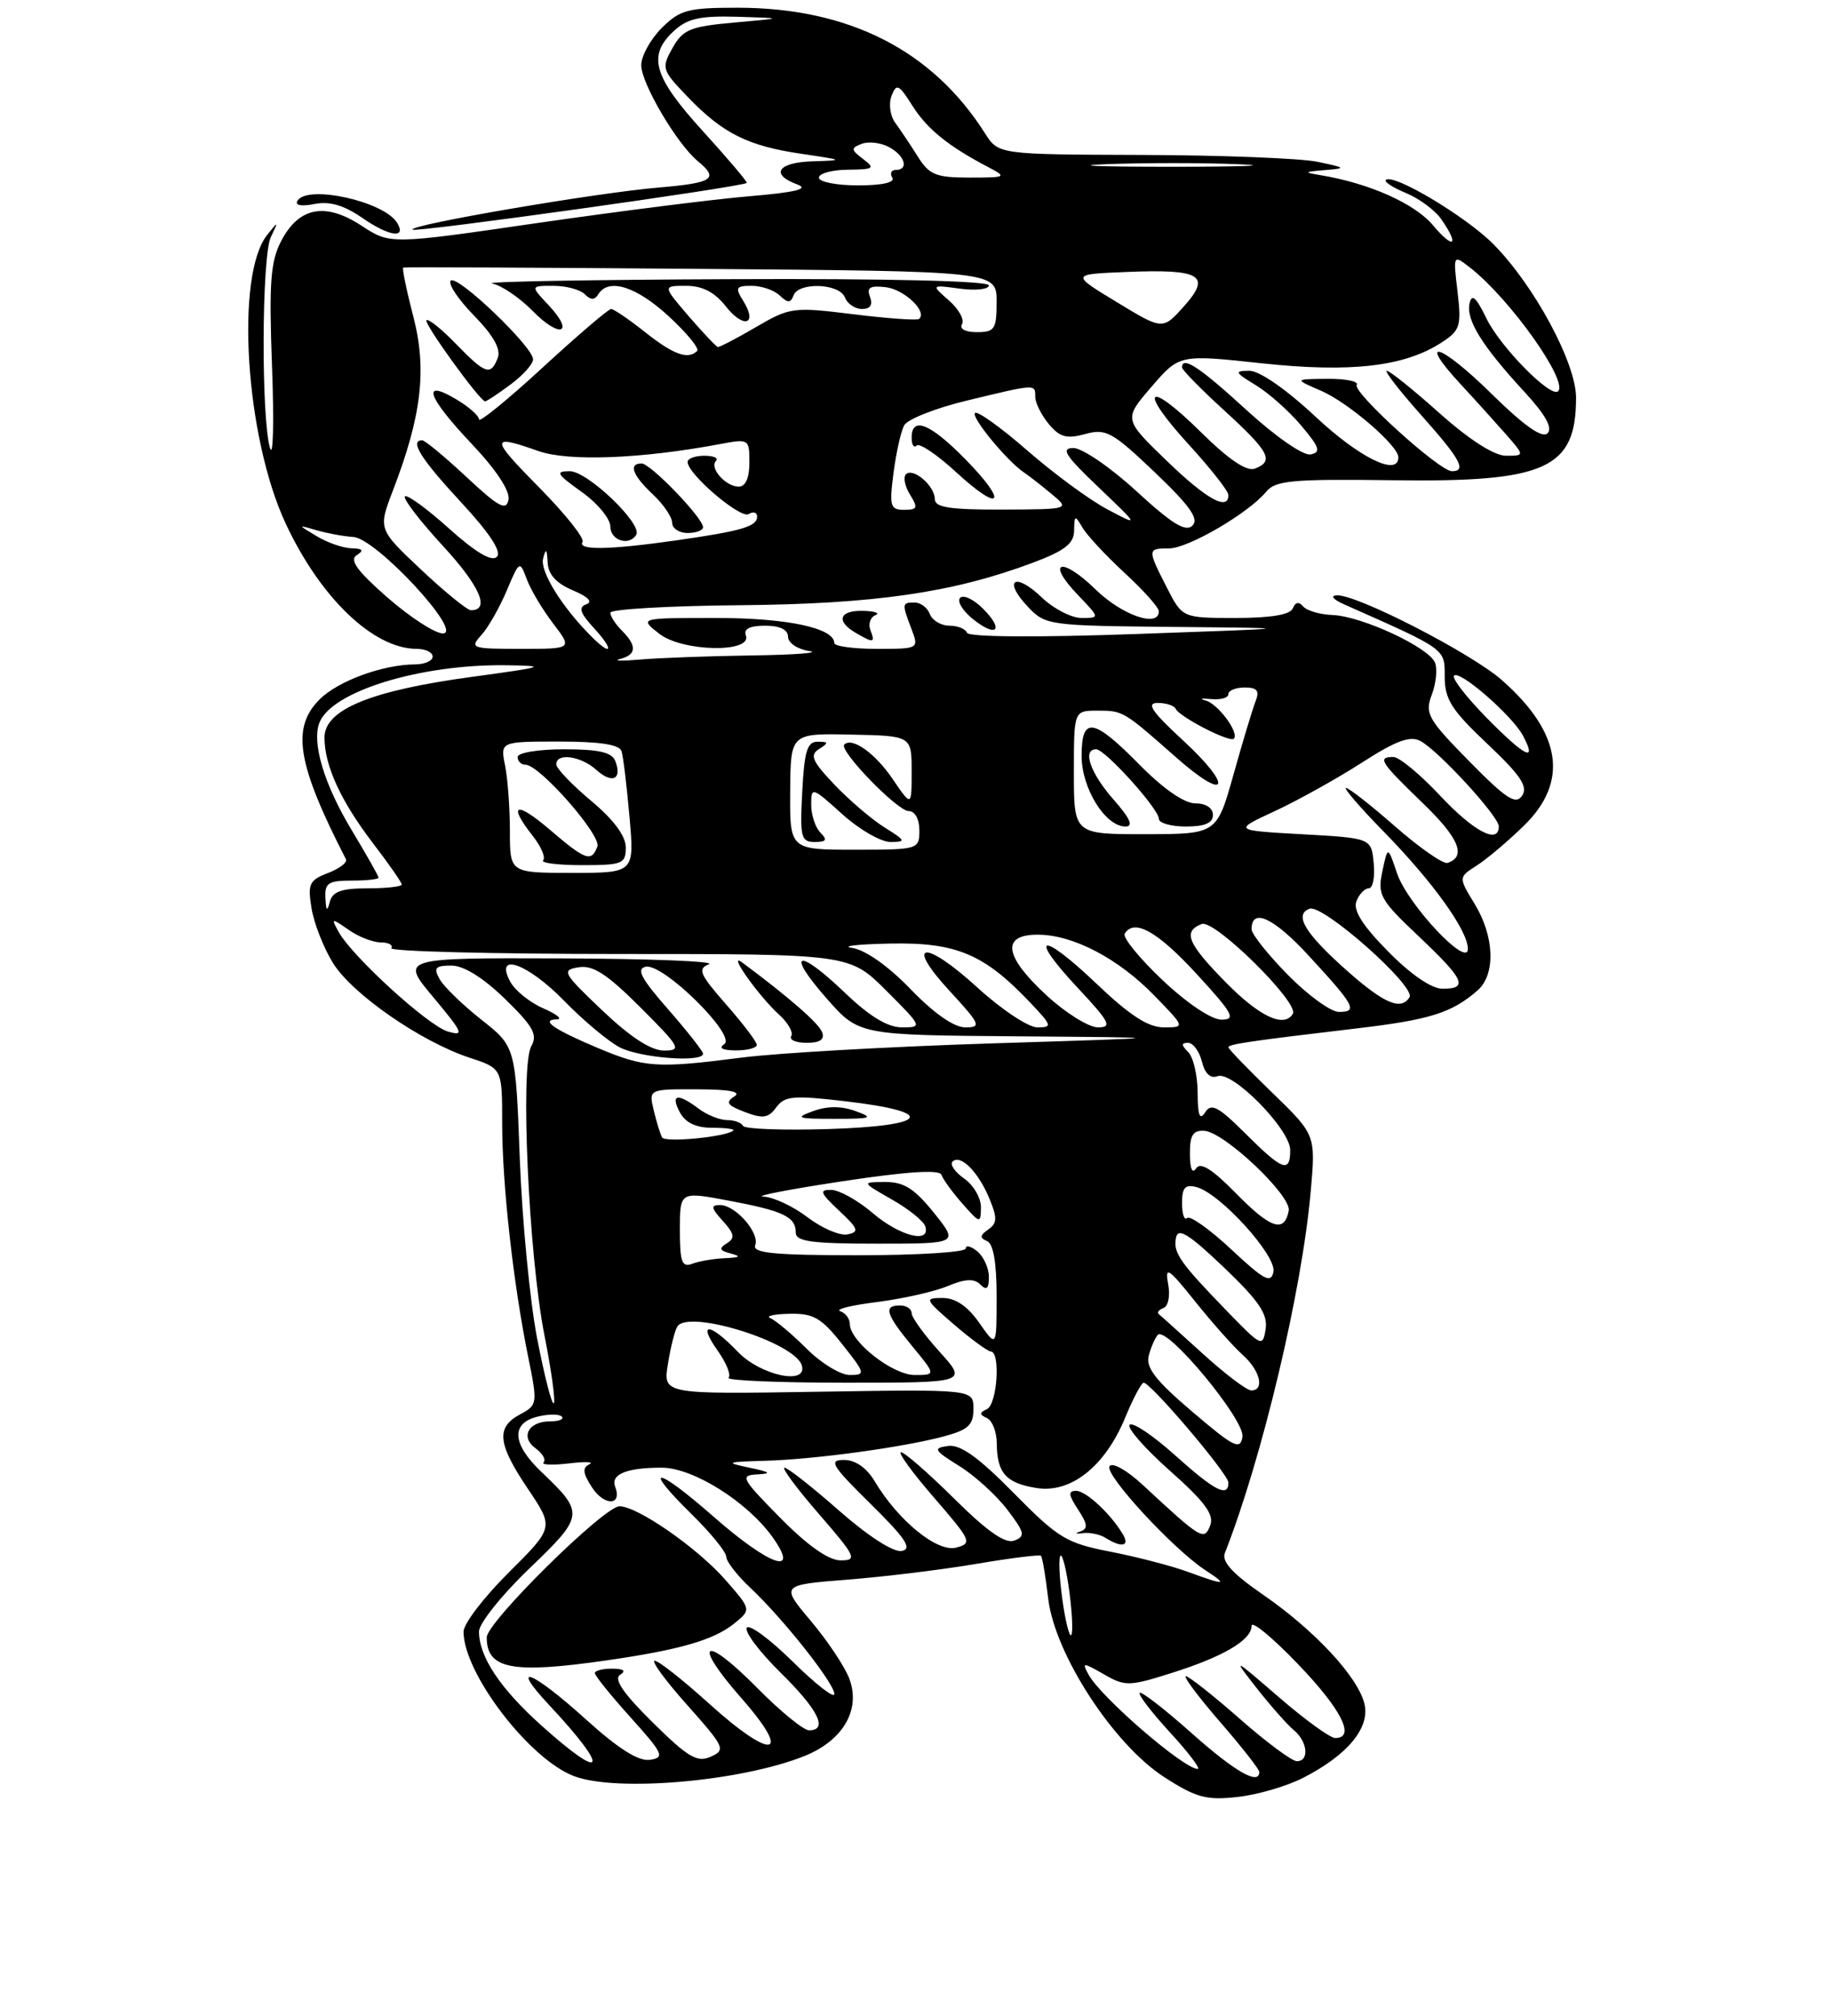 <?xml version="1.0" encoding="UTF-8" standalone="no"?>
<!DOCTYPE svg PUBLIC "-//W3C//DTD SVG 1.1//EN" "http://www.w3.org/Graphics/SVG/1.1/DTD/svg11.dtd" >
<svg xmlns="http://www.w3.org/2000/svg" xmlns:xlink="http://www.w3.org/1999/xlink" version="1.1" viewBox="0 0 237 261">
 <g >
 <path fill="currentColor"
d=" M 168.68 230.15 C 174.46 227.19 177.38 223.64 176.60 220.53 C 175.72 217.02 170.11 211.01 163.45 206.42 C 159.55 203.73 158.11 202.16 158.54 201.06 C 163.40 188.68 168.53 167.07 169.66 154.20 C 170.30 146.91 170.30 146.91 164.65 141.43 C 161.54 138.42 159.00 135.79 159.00 135.58 C 159.00 135.18 161.62 134.79 175.81 133.11 C 185.10 132.01 187.94 131.11 191.25 128.22 C 193.61 126.16 193.45 121.25 190.88 117.03 C 188.77 113.57 188.77 113.57 191.13 112.06 C 192.43 111.23 195.19 108.91 197.25 106.89 C 203.10 101.19 202.13 94.84 194.38 88.03 C 190.42 84.55 175.64 76.95 173.05 77.07 C 172.14 77.11 172.54 77.60 174.00 78.25 C 187.28 84.14 187.00 83.94 187.00 87.62 C 187.00 90.53 187.89 91.93 192.51 96.29 C 196.81 100.35 197.81 101.83 197.02 103.00 C 196.20 104.23 194.98 103.44 190.17 98.55 C 184.81 93.10 184.41 92.38 185.32 89.95 C 185.88 88.49 186.07 86.62 185.75 85.80 C 185.00 83.83 176.31 79.78 172.50 79.62 C 170.85 79.56 169.13 79.05 168.67 78.50 C 168.14 77.85 167.67 77.94 167.34 78.75 C 167.00 79.58 164.52 80.00 159.94 80.00 C 153.04 80.00 153.04 80.00 151.02 76.04 C 148.50 71.09 148.50 71.00 151.30 71.00 C 153.78 71.00 161.61 66.43 163.89 63.66 C 165.09 62.19 167.26 62.00 180.39 62.17 C 200.11 62.44 204.00 60.68 204.00 51.48 C 204.00 46.98 198.56 36.90 193.27 31.58 C 189.68 27.98 180.29 22.38 179.37 23.30 C 179.13 23.54 180.32 24.30 182.01 25.00 C 183.70 25.70 185.74 27.21 186.54 28.36 C 188.95 31.81 188.18 32.37 185.47 29.15 C 183.12 26.35 177.26 23.74 171.00 22.69 C 168.70 22.31 168.74 22.25 171.50 22.02 C 174.31 21.79 174.24 21.72 170.50 20.94 C 168.30 20.49 158.11 20.09 147.87 20.06 C 129.23 20.00 129.23 20.00 127.49 17.25 C 120.66 6.49 109.84 1.00 95.45 1.00 C 89.03 1.00 88.00 1.28 85.64 3.64 C 84.19 5.09 83.00 7.25 83.00 8.44 C 83.00 10.80 87.64 18.66 90.33 20.87 C 93.10 23.15 92.30 23.68 85.25 24.28 C 77.15 24.96 52.80 29.13 53.40 29.73 C 53.79 30.12 96.14 24.19 96.66 23.68 C 96.77 23.56 94.22 20.54 90.98 16.98 C 84.57 9.93 83.78 7.22 87.19 4.04 C 88.95 2.40 90.57 2.03 95.44 2.17 C 101.50 2.35 101.50 2.35 95.03 2.92 C 89.33 3.43 88.39 3.82 87.05 6.21 C 85.59 8.82 85.66 9.06 89.02 12.55 C 93.56 17.28 96.80 18.90 103.78 19.92 C 109.23 20.72 109.30 20.76 105.25 20.88 C 100.68 21.01 99.62 22.56 103.20 23.88 C 104.78 24.46 103.03 24.89 96.95 25.41 C 92.30 25.80 79.95 27.37 69.50 28.88 C 50.50 31.65 50.50 31.65 46.78 29.21 C 42.09 26.14 38.67 26.80 36.38 31.23 C 35.01 33.88 34.81 36.63 35.21 47.46 C 35.48 54.63 35.36 59.38 34.95 58.00 C 33.79 54.12 33.87 33.13 35.06 30.68 C 36.06 28.61 36.03 28.59 34.60 30.39 C 30.42 35.58 31.76 56.60 36.97 67.76 C 41.48 77.43 48.35 84.00 53.95 84.00 C 55.08 84.00 56.00 84.45 56.00 85.00 C 56.00 85.55 54.99 86.00 53.75 86.01 C 49.58 86.02 43.76 88.15 41.37 90.54 C 37.68 94.23 38.45 98.91 44.78 111.24 C 44.99 111.65 43.94 112.45 42.45 113.02 C 40.04 113.94 39.81 114.42 40.32 117.56 C 40.63 119.50 41.88 122.69 43.10 124.67 C 45.59 128.69 54.47 134.85 60.81 136.94 C 65.00 138.32 65.00 138.32 65.00 145.44 C 65.00 153.32 66.44 166.21 68.37 175.68 C 69.60 181.72 69.58 181.89 67.32 183.10 C 64.17 184.78 64.40 186.91 68.35 192.77 C 71.70 197.75 71.70 197.75 65.85 203.57 C 62.63 206.77 60.00 210.21 60.00 211.23 C 60.00 216.61 68.52 227.76 74.32 229.94 C 79.84 232.02 95.90 230.62 104.10 227.34 C 109.13 225.33 111.45 221.33 109.93 217.31 C 109.35 215.76 107.11 212.40 104.95 209.84 C 101.03 205.18 101.03 205.18 109.77 204.49 C 114.57 204.11 122.08 203.19 126.46 202.44 C 130.84 201.70 134.57 201.23 134.74 201.41 C 134.92 201.58 135.34 204.09 135.68 206.97 C 136.54 214.17 144.14 225.85 150.74 230.09 C 154.83 232.72 156.16 233.08 160.18 232.63 C 162.76 232.35 166.58 231.23 168.68 230.15 Z  M 51.39 28.83 C 49.68 26.06 39.81 23.88 38.51 25.98 C 38.14 26.59 38.99 26.75 40.70 26.41 C 42.69 26.02 44.52 26.56 47.00 28.28 C 50.40 30.63 52.68 30.92 51.39 28.83 Z  M 154.21 224.34 C 150.75 221.26 147.74 218.93 147.52 219.15 C 147.29 219.37 149.06 221.68 151.45 224.28 C 153.83 226.87 155.44 229.00 155.03 229.00 C 153.23 229.00 142.50 219.73 140.90 216.79 C 140.03 215.18 140.14 215.18 142.89 216.75 C 145.63 218.33 146.15 218.32 151.62 216.59 C 158.35 214.47 162.00 212.32 162.00 210.47 C 162.00 209.76 164.70 211.98 168.00 215.42 C 173.64 221.29 175.51 225.00 172.83 225.00 C 172.18 225.00 168.92 222.64 165.58 219.75 C 159.50 214.50 159.50 214.50 162.71 218.60 C 164.48 220.85 166.62 223.27 167.46 223.97 C 169.26 225.46 169.51 228.00 167.86 228.00 C 167.23 228.00 163.90 225.53 160.46 222.50 C 157.01 219.47 153.88 217.00 153.50 217.00 C 153.11 217.00 155.10 219.65 157.90 222.89 C 160.71 226.12 163.00 229.05 163.00 229.39 C 163.00 231.17 159.83 229.35 154.21 224.34 Z  M 70.07 223.37 C 64.72 218.57 62.00 214.46 62.00 211.21 C 62.00 210.17 64.92 206.51 68.49 203.08 C 75.64 196.22 75.68 195.89 70.09 190.56 C 66.30 186.96 66.09 184.27 69.55 183.40 C 70.95 183.05 72.37 183.04 72.71 183.38 C 73.05 183.72 72.38 184.00 71.23 184.00 C 68.40 184.00 67.30 186.02 69.33 187.50 C 70.23 188.16 70.70 188.97 70.36 189.31 C 70.03 189.64 71.50 189.70 73.63 189.45 C 75.76 189.19 76.95 189.24 76.28 189.57 C 75.35 190.01 75.44 190.74 76.64 192.57 C 78.23 195.00 80.57 194.93 79.63 192.48 C 79.01 190.86 81.08 190.00 85.65 190.00 C 89.70 190.00 96.73 194.41 100.00 199.00 C 103.64 204.11 99.63 202.72 92.38 196.36 C 84.92 189.80 82.95 189.57 89.52 196.02 C 91.98 198.44 94.00 200.91 94.00 201.52 C 94.00 202.13 95.41 203.95 97.13 205.56 C 101.38 209.56 108.00 217.92 108.00 219.31 C 108.00 219.92 105.58 218.04 102.62 215.12 C 99.66 212.20 96.98 210.22 96.66 210.73 C 96.35 211.25 98.32 213.86 101.04 216.54 C 105.93 221.35 107.23 224.00 104.72 224.00 C 104.01 224.00 101.01 221.55 98.05 218.55 C 91.06 211.47 89.47 212.44 95.95 219.82 C 102.70 227.49 100.00 227.98 91.82 220.58 C 88.43 217.51 85.25 215.00 84.75 215.00 C 84.25 215.00 86.14 217.58 88.96 220.74 C 93.80 226.18 93.97 226.54 91.99 227.42 C 90.24 228.20 89.05 227.50 84.47 222.97 C 80.67 219.21 79.40 217.36 80.27 216.81 C 81.07 216.30 80.72 216.03 79.25 216.02 C 78.01 216.01 77.00 216.27 77.00 216.60 C 77.00 216.93 79.09 219.52 81.64 222.35 C 85.86 227.04 86.08 227.53 84.12 227.82 C 82.65 228.04 80.04 226.39 75.82 222.57 C 68.84 216.26 65.80 215.08 71.10 220.75 C 79.03 229.23 78.39 230.85 70.07 223.37 Z  M 78.50 214.95 C 88.01 213.58 92.40 212.31 95.04 210.17 C 97.26 208.37 97.26 208.37 93.88 204.51 C 90.26 200.38 82.52 195.00 80.19 195.00 C 78.19 195.00 63.00 210.00 63.00 211.97 C 63.00 216.08 66.29 216.71 78.50 214.95 Z  M 137.50 207.00 C 137.11 204.18 137.01 201.66 137.26 201.40 C 137.52 201.14 138.04 203.25 138.42 206.08 C 138.79 208.92 138.90 211.43 138.65 211.68 C 138.41 211.93 137.89 209.82 137.50 207.00 Z  M 153.74 203.48 C 151.67 202.72 147.17 201.55 143.74 200.88 C 138.02 199.77 136.98 199.14 131.20 193.27 C 126.62 188.62 124.29 186.96 122.70 187.19 C 120.73 187.47 120.88 187.74 124.14 189.77 C 126.15 191.01 128.95 193.56 130.37 195.42 C 132.64 198.40 132.75 198.88 131.29 199.44 C 130.13 199.89 127.82 198.28 123.54 194.04 C 120.19 190.72 117.08 188.00 116.62 188.00 C 116.17 188.00 118.10 190.65 120.90 193.88 C 125.73 199.46 125.88 199.80 123.76 200.35 C 121.32 200.99 116.25 196.86 113.21 191.75 C 112.17 190.01 110.72 189.00 109.24 189.00 C 107.21 189.00 107.64 189.72 112.71 194.71 C 117.22 199.16 118.11 200.50 116.74 200.78 C 115.68 201.00 112.45 198.93 108.63 195.58 C 105.14 192.51 101.95 190.00 101.54 190.00 C 101.13 190.00 103.14 192.70 106.00 196.00 C 110.79 201.53 111.01 202.00 108.81 202.00 C 107.25 202.00 104.56 200.11 101.00 196.50 C 95.94 191.37 95.74 190.99 98.03 190.87 C 99.95 190.77 99.72 190.57 97.00 190.00 C 93.80 189.33 93.98 189.25 99.00 189.11 C 105.45 188.93 116.92 187.37 122.25 185.93 C 125.33 185.10 126.00 184.47 126.00 182.39 C 126.00 179.85 126.00 179.85 105.91 180.17 C 85.82 180.50 85.82 180.50 86.45 176.60 C 86.79 174.45 87.34 172.26 87.67 171.73 C 89.07 169.46 102.85 173.75 103.78 176.75 C 104.59 179.38 98.45 178.08 95.50 175.00 C 91.85 171.19 90.23 171.10 92.90 174.86 C 94.02 176.44 94.65 178.01 94.30 178.36 C 93.95 178.71 100.77 179.00 109.45 179.00 C 125.23 179.00 125.23 179.00 121.62 175.00 C 119.63 172.80 118.00 170.55 118.00 170.00 C 118.00 169.45 117.33 169.00 116.50 169.00 C 114.31 169.00 114.64 170.10 118.07 174.27 C 121.15 178.00 121.15 178.00 118.38 178.00 C 115.51 178.00 110.00 173.65 110.00 171.40 C 110.00 170.72 109.44 169.97 108.75 169.74 C 108.06 169.50 110.20 168.97 113.50 168.56 C 116.80 168.14 120.92 167.22 122.64 166.50 C 124.94 165.54 126.09 165.49 126.89 166.29 C 127.70 167.10 128.00 166.84 128.00 165.32 C 128.00 164.18 127.33 162.68 126.50 162.00 C 125.67 161.32 125.00 161.15 125.00 161.63 C 125.00 162.11 118.76 162.50 111.13 162.50 C 100.23 162.50 97.36 162.22 97.75 161.21 C 98.36 159.61 95.21 156.00 93.19 156.00 C 91.97 156.00 92.04 156.39 93.56 158.06 C 95.07 159.73 95.17 160.28 94.07 160.96 C 93.01 161.61 93.13 161.90 94.60 162.28 C 95.99 162.64 95.78 162.80 93.83 162.88 C 92.36 162.95 90.45 163.27 89.58 163.61 C 88.27 164.11 88.00 163.36 88.00 159.23 C 88.00 154.24 88.00 154.24 94.27 155.42 C 101.41 156.76 103.00 157.52 103.00 159.56 C 103.00 160.72 105.03 161.00 113.55 161.00 C 124.09 161.00 124.09 161.00 120.88 157.00 C 118.37 153.88 116.99 153.00 114.58 153.02 C 111.50 153.03 111.50 153.03 115.42 155.27 C 117.58 156.49 119.53 158.06 119.76 158.75 C 120.51 161.06 116.47 160.04 112.96 157.04 C 111.06 155.41 108.65 154.06 107.60 154.04 C 106.00 154.01 106.15 154.42 108.60 156.72 C 111.11 159.07 111.26 159.48 109.70 159.80 C 108.71 160.00 106.38 159.00 104.52 157.58 C 102.66 156.16 100.09 154.96 98.82 154.91 C 97.54 154.86 102.12 153.97 109.00 152.93 C 117.38 151.66 121.62 151.38 121.86 152.09 C 122.05 152.66 123.27 154.34 124.57 155.82 C 126.86 158.41 126.94 158.43 126.97 156.31 C 126.99 155.10 126.01 153.42 124.81 152.58 C 123.61 151.74 122.92 150.75 123.29 150.38 C 124.30 149.37 126.63 151.70 128.05 155.13 C 129.11 157.67 129.08 158.35 127.91 159.17 C 126.83 159.92 126.79 160.27 127.75 160.66 C 128.57 160.99 129.00 163.43 129.00 167.82 C 129.00 174.47 129.00 174.47 126.75 171.25 C 125.24 169.09 123.68 168.03 122.00 168.03 C 119.62 168.03 119.70 168.20 123.50 171.48 C 125.70 173.37 127.84 174.94 128.25 174.96 C 129.53 175.03 129.07 181.80 127.75 182.42 C 126.75 182.88 126.75 183.12 127.75 183.58 C 128.44 183.90 129.01 185.37 129.02 186.83 C 129.04 190.67 130.20 192.00 134.14 192.63 C 138.61 193.36 143.04 189.84 145.65 183.50 C 146.67 181.03 147.74 179.01 148.03 179.00 C 148.96 179.00 159.00 190.83 159.00 191.93 C 159.00 193.92 157.23 193.01 152.07 188.37 C 149.24 185.83 146.61 184.06 146.22 184.45 C 145.83 184.83 148.18 187.51 151.43 190.40 C 155.95 194.41 157.18 196.08 156.65 197.46 C 155.87 199.51 155.52 199.30 147.87 192.19 C 145.83 190.31 143.96 189.26 143.61 189.82 C 142.95 190.89 151.86 200.55 156.00 203.26 C 159.03 205.24 158.64 205.28 153.74 203.48 Z  M 145.41 198.75 C 143.93 196.14 140.60 193.00 139.30 193.00 C 138.24 193.00 138.28 193.50 139.54 195.42 C 140.79 197.33 140.85 197.92 139.81 198.27 C 139.09 198.51 139.24 198.61 140.14 198.48 C 141.04 198.35 142.39 198.63 143.14 199.11 C 145.12 200.36 146.23 200.19 145.41 198.75 Z  M 154.33 182.76 C 149.59 178.73 148.28 177.03 148.69 175.50 C 148.98 174.40 149.51 173.19 149.86 172.81 C 151.00 171.58 161.17 183.83 160.82 186.01 C 160.54 187.77 159.72 187.36 154.33 182.76 Z  M 69.53 173.30 C 68.59 168.46 67.58 157.97 67.28 150.00 C 66.74 135.50 66.74 135.50 62.30 132.00 C 59.86 130.07 57.43 127.71 56.90 126.75 C 56.09 125.29 56.35 125.00 58.43 125.00 C 60.02 125.00 62.53 126.56 65.36 129.31 C 69.03 132.88 69.62 133.94 68.76 135.46 C 67.32 138.05 68.43 162.51 70.47 172.86 C 71.38 177.45 71.92 181.41 71.68 181.66 C 71.43 181.90 70.47 178.14 69.53 173.30 Z  M 155.71 175.27 C 152.84 172.67 150.28 170.35 150.00 170.13 C 149.72 169.91 150.00 169.55 150.60 169.33 C 151.22 169.11 151.49 167.73 151.20 166.22 C 150.77 163.85 151.22 164.14 154.71 168.50 C 156.91 171.25 159.68 174.36 160.85 175.40 C 163.11 177.41 163.73 180.00 161.96 180.00 C 161.38 180.00 158.57 177.87 155.71 175.27 Z  M 104.38 174.57 C 102.49 172.69 100.40 170.93 99.72 170.65 C 99.05 170.38 100.15 170.12 102.17 170.08 C 105.29 170.01 106.30 170.59 109.00 174.00 C 112.02 177.81 112.07 178.00 109.98 178.00 C 108.78 178.00 106.26 176.46 104.38 174.57 Z  M 158.97 169.89 C 152.68 163.40 151.82 162.17 152.22 160.22 C 152.49 158.89 153.87 159.74 158.38 164.04 C 162.95 168.40 164.11 170.11 163.82 172.04 C 163.46 174.42 163.29 174.34 158.97 169.89 Z  M 159.39 161.76 C 156.60 159.15 154.02 157.32 153.66 157.68 C 153.30 158.04 153.00 157.18 153.00 155.76 C 153.00 153.74 153.40 153.29 154.87 153.68 C 157.92 154.47 165.24 162.53 164.83 164.64 C 164.52 166.20 163.64 165.73 159.39 161.76 Z  M 160.02 154.52 C 156.90 151.34 155.37 150.38 154.82 151.26 C 154.34 152.02 154.02 151.29 154.02 149.39 C 154.00 146.97 154.42 146.30 155.87 146.39 C 158.47 146.54 167.19 154.80 166.81 156.74 C 166.25 159.65 164.48 159.07 160.02 154.52 Z  M 161.21 146.75 C 157.69 143.24 156.78 142.76 155.99 144.00 C 155.29 145.10 155.03 144.41 155.02 141.45 C 155.01 139.22 154.46 136.86 153.80 136.20 C 152.89 135.29 152.88 135.00 153.78 135.00 C 154.43 135.00 155.24 136.10 155.57 137.43 C 155.96 139.00 156.69 139.67 157.60 139.32 C 159.52 138.59 167.00 146.20 167.00 148.88 C 167.00 151.91 166.02 151.55 161.21 146.75 Z  M 85.70 147.25 C 85.47 146.84 84.98 145.26 84.62 143.75 C 83.96 141.00 83.96 141.00 90.23 141.02 C 94.47 141.03 96.03 141.33 95.03 141.96 C 93.86 142.70 94.14 143.10 96.41 143.96 C 98.75 144.85 99.46 144.75 100.48 143.35 C 101.57 141.87 102.68 141.77 109.54 142.58 C 121.38 143.97 120.27 145.75 107.30 146.16 C 101.36 146.35 96.35 146.16 96.17 145.75 C 95.98 145.34 95.06 145.00 94.11 145.00 C 93.16 145.00 91.51 144.34 90.44 143.53 C 87.71 141.47 86.74 141.65 88.00 144.00 C 88.72 145.35 90.09 146.00 92.20 146.00 C 93.92 146.00 95.15 146.16 94.92 146.36 C 93.97 147.18 86.09 147.95 85.70 147.25 Z  M 110.75 143.84 C 108.91 143.17 107.09 143.17 105.25 143.84 C 102.83 144.72 103.16 144.84 108.00 144.84 C 112.84 144.84 113.17 144.72 110.75 143.84 Z  M 77.31 135.64 C 71.63 133.24 69.89 132.02 72.08 131.96 C 72.86 131.94 72.07 131.30 70.33 130.54 C 68.58 129.78 66.66 128.23 66.04 127.08 C 63.94 123.16 68.31 124.71 73.04 129.58 C 75.49 132.10 78.72 134.80 80.20 135.58 C 82.83 136.96 91.00 137.59 91.00 136.41 C 91.00 136.09 88.96 133.50 86.48 130.66 C 82.96 126.65 82.32 125.42 83.59 125.15 C 85.86 124.68 95.41 134.12 93.74 135.18 C 92.96 135.68 93.53 135.98 95.25 135.98 C 96.76 135.99 97.98 135.66 97.96 135.25 C 97.93 134.84 96.14 132.48 93.97 130.01 C 90.56 126.12 90.26 125.42 91.76 124.83 C 92.72 124.45 84.12 124.11 72.66 124.07 C 51.81 124.00 51.81 124.00 56.11 129.13 C 59.94 133.71 60.14 134.18 57.95 133.53 C 55.36 132.75 45.57 123.80 43.82 120.62 C 42.84 118.83 42.90 118.82 45.12 120.37 C 46.40 121.27 48.27 122.00 49.28 122.00 C 50.29 122.00 50.91 122.34 50.65 122.75 C 50.40 123.16 63.64 123.50 80.08 123.50 C 109.97 123.50 109.97 123.50 114.72 128.25 C 119.39 132.92 119.43 133.00 116.75 133.00 C 114.89 133.00 112.55 131.58 109.32 128.48 C 103.21 122.63 101.64 123.17 107.01 129.27 C 111.17 134.00 111.17 134.00 131.83 134.16 C 152.50 134.32 152.50 134.32 128.50 135.07 C 115.30 135.49 100.69 136.31 96.03 136.91 C 84.95 138.33 83.47 138.23 77.31 135.64 Z  M 106.41 133.62 C 105.96 132.44 102.02 129.02 96.04 124.58 C 94.06 123.12 98.25 129.02 100.87 131.38 C 102.01 132.42 102.71 133.66 102.42 134.13 C 102.12 134.61 103.02 135.00 104.41 135.00 C 106.15 135.00 106.77 134.57 106.41 133.62 Z  M 77.96 130.81 C 72.83 125.93 72.65 125.59 74.90 125.22 C 76.75 124.91 78.58 126.10 82.89 130.41 C 88.07 135.59 88.29 136.00 85.94 136.00 C 84.26 136.00 81.59 134.26 77.96 130.81 Z  M 117.88 128.07 C 115.00 125.08 112.03 122.98 110.32 122.72 C 108.77 122.49 111.00 122.23 115.27 122.15 C 123.82 121.98 127.44 123.53 133.44 129.89 C 136.18 132.79 136.23 133.00 134.27 133.00 C 133.11 133.00 129.66 130.71 126.59 127.91 C 119.65 121.56 116.98 121.86 122.94 128.31 C 126.91 132.63 127.07 133.00 124.94 133.00 C 123.48 133.00 120.88 131.18 117.88 128.07 Z  M 135.48 128.87 C 129.97 123.80 129.56 121.00 134.31 121.00 C 138.88 121.00 144.75 124.07 149.45 128.92 C 153.41 133.00 153.41 133.00 150.63 133.00 C 148.62 133.00 146.21 131.44 141.92 127.34 C 134.70 120.46 132.95 120.89 139.54 127.93 C 143.65 132.33 143.99 133.00 142.11 133.00 C 140.93 133.00 137.94 131.14 135.48 128.87 Z  M 150.46 126.87 C 147.48 124.05 145.28 121.35 145.58 120.87 C 146.81 118.88 149.81 120.56 154.91 126.11 C 159.61 131.23 160.03 132.00 158.10 132.00 C 156.80 132.00 153.63 129.87 150.46 126.87 Z  M 158.71 127.22 C 153.70 122.13 153.06 120.58 155.55 119.62 C 157.21 118.98 168.21 129.84 167.34 131.25 C 166.21 133.10 163.06 131.63 158.71 127.22 Z  M 166.71 126.22 C 164.12 123.58 162.00 120.92 162.00 120.30 C 162.00 117.45 164.88 118.80 169.48 123.81 C 175.38 130.22 175.79 131.00 173.30 131.00 C 172.27 131.00 169.30 128.85 166.71 126.22 Z  M 174.62 125.90 C 168.96 120.91 167.42 118.44 169.50 117.64 C 171.20 116.98 183.30 127.71 182.44 129.10 C 181.37 130.83 179.24 129.96 174.62 125.90 Z  M 179.68 123.18 C 176.37 119.83 175.12 117.84 175.57 116.68 C 175.92 115.76 176.64 115.00 177.17 115.00 C 177.70 115.00 177.99 113.54 177.81 111.75 C 177.50 108.50 177.50 108.50 168.56 108.00 C 159.62 107.50 159.62 107.50 165.02 105.00 C 167.99 103.62 173.04 100.81 176.26 98.74 C 180.70 95.88 182.52 95.21 183.86 95.93 C 186.20 97.18 194.00 105.68 194.00 106.98 C 194.00 109.36 190.77 107.66 186.40 103.00 C 183.83 100.25 181.11 98.00 180.36 98.00 C 178.23 98.00 178.65 98.65 184.11 103.92 C 188.85 108.48 189.85 110.88 187.37 111.71 C 186.82 111.89 183.78 109.79 180.62 107.02 C 177.47 104.26 174.59 102.00 174.22 102.00 C 173.86 102.00 176.09 104.59 179.19 107.75 C 185.49 114.19 190.00 120.49 190.00 122.84 C 190.00 125.40 182.18 117.06 180.83 113.06 C 179.63 109.50 179.63 109.50 178.93 112.80 C 178.28 115.86 178.64 116.49 183.62 121.20 C 189.57 126.83 190.10 128.00 186.71 128.00 C 185.30 128.00 182.60 126.15 179.68 123.18 Z  M 42.12 116.25 C 42.02 114.32 42.50 114.00 45.50 114.00 C 47.42 114.00 49.00 113.83 49.00 113.62 C 49.00 113.41 47.43 110.64 45.51 107.45 C 41.96 101.55 40.34 96.16 41.34 93.57 C 42.89 89.51 54.39 85.97 65.50 86.12 C 70.98 86.20 70.59 86.33 61.12 87.62 C 47.98 89.40 42.00 91.86 42.00 95.48 C 42.00 99.13 44.12 103.73 48.35 109.26 C 50.36 111.88 52.00 114.24 52.00 114.51 C 52.00 114.78 50.01 115.00 47.57 115.00 C 44.20 115.00 43.04 115.42 42.69 116.75 C 42.35 118.07 42.20 117.94 42.12 116.25 Z  M 66.00 107.62 C 66.00 104.67 65.72 100.84 65.38 99.12 C 64.75 96.00 64.75 96.00 72.41 96.00 C 77.66 96.00 80.19 96.39 80.45 97.25 C 80.67 97.94 81.13 101.76 81.48 105.75 C 82.12 113.00 82.12 113.00 74.06 113.00 C 66.00 113.00 66.00 113.00 66.00 107.62 Z  M 81.00 109.71 C 81.00 108.22 79.43 106.11 76.50 103.66 C 74.03 101.59 72.00 99.47 72.00 98.95 C 72.00 97.42 75.18 97.86 77.18 99.66 C 79.22 101.51 80.56 100.91 79.65 98.54 C 79.21 97.39 77.55 97.00 73.03 97.00 C 69.68 97.00 67.00 97.44 67.00 98.00 C 67.00 98.55 67.46 99.00 68.02 99.00 C 69.84 99.00 77.88 108.16 77.32 109.60 C 76.54 111.64 75.81 111.38 71.18 107.42 C 66.76 103.64 65.67 104.04 68.97 108.23 C 70.05 109.61 70.65 111.02 70.30 111.37 C 69.95 111.71 72.22 112.00 75.33 112.00 C 80.57 112.00 81.00 111.83 81.00 109.71 Z  M 102.28 102.46 C 102.33 94.93 102.33 94.93 110.16 95.10 C 118.00 95.26 118.00 95.26 118.00 99.86 C 118.00 104.46 118.00 104.46 115.55 100.86 C 113.27 97.50 110.29 95.38 109.28 96.39 C 108.54 97.13 116.15 105.00 117.62 105.00 C 118.43 105.00 119.00 106.04 119.00 107.50 C 119.00 109.97 118.89 110.00 110.61 110.00 C 102.23 110.00 102.23 110.00 102.28 102.46 Z  M 106.20 107.80 C 105.54 107.14 105.00 105.51 105.00 104.18 C 105.00 101.83 105.10 101.86 109.00 105.38 C 111.20 107.37 114.02 109.00 115.25 109.00 C 117.32 108.99 117.25 108.84 114.50 107.12 C 112.85 106.09 109.93 103.60 108.01 101.58 C 105.12 98.54 104.78 97.75 106.01 96.97 C 107.29 96.16 107.26 96.03 105.84 96.02 C 104.49 96.00 104.11 97.23 103.84 102.50 C 103.53 108.40 103.68 109.00 105.45 109.00 C 106.97 109.00 107.13 108.73 106.20 107.80 Z  M 139.00 100.00 C 139.00 92.00 139.00 92.00 142.04 92.00 C 145.37 92.00 145.38 92.00 152.27 98.08 C 158.89 103.93 159.72 101.94 153.18 95.90 C 149.09 92.13 148.32 91.00 149.85 91.00 C 150.94 91.00 151.98 91.34 152.17 91.75 C 152.63 92.79 159.17 96.16 159.70 95.63 C 160.45 94.88 157.65 91.10 156.04 90.68 C 155.19 90.46 155.51 90.38 156.75 90.50 C 157.99 90.62 159.00 90.34 159.00 89.86 C 159.00 89.39 159.95 89.00 161.11 89.00 C 162.71 89.00 163.05 89.42 162.53 90.75 C 162.15 91.71 160.86 95.98 159.67 100.24 C 157.50 107.98 157.50 107.98 148.25 107.99 C 139.00 108.00 139.00 108.00 139.00 100.00 Z  M 144.10 103.47 C 141.11 100.05 140.06 97.00 141.88 97.00 C 143.04 97.00 150.00 104.72 150.00 106.00 C 150.00 106.55 151.57 107.00 153.50 107.00 C 155.94 107.00 157.00 106.55 157.00 105.50 C 157.00 104.60 156.08 104.00 154.71 104.00 C 153.29 104.00 150.56 102.11 147.50 99.00 C 141.50 92.91 140.00 92.68 140.00 97.87 C 140.00 102.06 143.07 107.00 145.68 107.00 C 146.75 107.00 146.29 105.95 144.10 103.47 Z  M 192.50 93.00 C 189.82 90.28 187.88 87.78 188.21 87.46 C 188.95 86.72 195.73 92.63 197.12 95.22 C 199.02 98.78 197.44 98.01 192.50 93.00 Z  M 80.25 85.31 C 82.40 84.76 82.47 83.62 80.50 81.64 C 79.67 80.82 79.00 79.77 79.00 79.32 C 79.00 78.87 86.54 78.43 95.75 78.35 C 113.25 78.19 123.30 76.73 133.66 72.86 C 137.84 71.29 139.01 70.38 139.03 68.68 C 139.06 66.68 139.15 66.65 140.11 68.30 C 140.69 69.29 143.15 71.94 145.58 74.18 C 148.01 76.42 150.00 78.65 150.00 79.13 C 150.00 81.30 145.24 79.66 141.81 76.31 C 137.38 71.99 135.30 72.62 139.51 77.01 C 142.37 80.00 142.37 80.00 139.99 80.00 C 138.68 80.00 136.35 78.80 134.82 77.32 C 131.37 74.02 129.77 75.06 133.00 78.50 C 135.31 80.96 135.64 81.00 151.92 81.16 C 168.50 81.32 168.50 81.32 147.00 82.08 C 134.06 82.54 125.37 82.47 125.17 81.92 C 124.98 81.41 123.96 81.00 122.89 81.00 C 121.81 81.00 120.68 80.33 120.36 79.50 C 120.05 78.67 119.16 78.00 118.39 78.00 C 116.74 78.00 116.72 78.13 117.98 81.43 C 118.95 83.99 118.94 84.00 113.48 84.00 C 110.46 84.00 108.00 83.66 107.99 83.25 C 107.97 81.29 101.87 80.00 92.67 80.00 C 82.73 80.00 82.73 80.00 85.33 82.04 C 88.32 84.39 97.43 84.56 96.54 82.25 C 96.22 81.42 97.07 81.00 99.03 81.00 C 100.94 81.00 102.00 81.51 102.00 82.43 C 102.00 83.23 103.22 84.05 104.75 84.28 C 106.26 84.51 102.95 84.77 97.39 84.85 C 91.83 84.93 85.30 85.17 82.89 85.38 C 80.48 85.59 79.29 85.56 80.25 85.31 Z  M 112.66 81.56 C 112.36 80.78 112.65 79.91 113.31 79.64 C 113.96 79.38 113.26 79.12 111.75 79.08 C 108.64 78.99 108.14 80.40 110.75 81.92 C 113.09 83.29 113.31 83.25 112.66 81.56 Z  M 127.22 78.78 C 126.03 77.59 124.71 76.96 124.28 77.39 C 123.85 77.82 124.58 79.04 125.89 80.11 C 129.00 82.63 130.04 81.59 127.22 78.78 Z  M 62.31 82.21 C 63.20 81.23 64.67 78.64 65.59 76.46 C 67.23 72.57 67.27 72.54 68.18 74.97 C 68.68 76.33 70.22 78.92 71.60 80.72 C 74.10 84.00 74.10 84.00 67.40 84.00 C 61.02 84.00 60.77 83.91 62.31 82.21 Z  M 76.56 82.41 C 72.74 78.60 69.87 73.96 70.30 72.30 C 70.66 70.91 70.79 71.03 70.88 72.80 C 70.96 74.37 71.99 75.51 74.14 76.42 C 76.13 77.25 76.77 77.92 75.89 78.23 C 74.83 78.61 75.07 79.35 76.92 81.36 C 79.52 84.18 79.21 85.07 76.56 82.41 Z  M 50.16 77.36 C 46.23 73.92 45.19 72.49 46.17 71.87 C 47.15 71.25 46.97 71.02 45.50 70.98 C 44.40 70.95 42.38 70.25 41.00 69.42 C 38.50 67.92 38.50 67.92 41.00 68.65 C 42.38 69.05 44.51 69.44 45.75 69.52 C 48.68 69.69 60.09 82.00 57.32 82.00 C 56.30 82.00 53.08 79.91 50.16 77.36 Z  M 54.51 73.75 C 48.94 68.50 48.94 68.50 50.86 63.50 C 54.58 53.80 55.28 47.86 53.50 40.98 C 52.61 37.57 52.03 34.72 52.19 34.64 C 52.36 34.56 69.71 34.64 90.75 34.81 C 129.00 35.11 129.00 35.11 129.00 39.06 C 129.00 42.62 128.75 43.00 126.44 43.00 C 124.94 43.00 124.15 42.57 124.52 41.97 C 124.87 41.41 124.11 40.02 122.83 38.90 C 120.50 36.86 120.50 36.86 124.25 37.37 C 126.31 37.65 128.00 37.45 128.00 36.94 C 128.00 36.37 114.86 36.05 94.75 36.14 C 76.46 36.21 62.49 36.46 63.69 36.70 C 64.90 36.93 67.25 38.53 68.93 40.24 C 72.50 43.89 74.46 43.18 71.00 39.50 C 68.65 37.00 68.65 37.00 71.63 37.00 C 73.26 37.00 75.09 37.49 75.69 38.09 C 76.47 38.87 76.96 38.87 77.45 38.09 C 78.77 35.95 82.35 37.07 86.54 40.93 C 88.89 43.09 90.55 45.12 90.24 45.43 C 89.07 46.60 87.17 45.92 83.50 43.00 C 81.42 41.35 79.44 40.00 79.10 40.00 C 78.76 40.00 74.77 43.41 70.24 47.58 C 65.71 51.75 62.00 54.77 62.00 54.30 C 62.00 53.82 60.65 52.63 59.00 51.66 C 54.46 48.98 55.33 51.41 61.09 57.50 C 64.23 60.82 66.04 63.57 65.82 64.69 C 65.53 66.18 64.55 65.65 60.38 61.75 C 57.58 59.14 55.00 57.00 54.65 57.00 C 52.97 57.00 54.46 59.39 59.65 64.99 C 63.40 69.04 64.97 71.43 64.31 72.09 C 63.65 72.75 61.57 71.52 58.12 68.42 C 55.26 65.85 52.69 63.98 52.41 64.26 C 52.13 64.54 54.33 67.41 57.30 70.64 C 62.12 75.87 63.49 79.00 60.96 79.00 C 60.48 79.00 57.58 76.64 54.51 73.75 Z  M 66.04 49.81 C 67.67 48.61 69.00 47.13 69.00 46.52 C 69.00 44.90 59.17 35.50 58.34 36.33 C 57.95 36.72 59.30 38.75 61.35 40.85 C 63.86 43.42 64.86 45.20 64.43 46.33 C 63.52 48.69 62.84 48.46 59.01 44.51 C 57.16 42.60 55.44 41.22 55.20 41.46 C 54.82 41.84 62.05 51.85 62.79 51.96 C 62.95 51.98 64.41 51.02 66.04 49.81 Z  M 75.40 70.16 C 75.69 69.70 73.18 66.55 69.84 63.16 C 63.41 56.65 63.39 56.17 69.69 58.39 C 73.59 59.77 83.03 59.40 93.25 57.48 C 96.93 56.79 97.00 56.83 97.00 59.89 C 97.00 61.86 96.50 63.00 95.62 63.00 C 93.93 63.00 91.77 60.56 92.68 59.66 C 93.04 59.30 92.36 59.00 91.17 59.00 C 89.97 59.00 89.00 59.36 89.00 59.80 C 89.00 61.37 95.85 67.21 96.91 66.55 C 97.51 66.18 98.00 66.33 98.00 66.87 C 98.00 68.16 96.03 68.74 87.50 69.96 C 78.87 71.19 74.72 71.26 75.40 70.16 Z  M 82.35 69.24 C 83.21 67.85 76.05 61.00 73.75 61.00 C 71.83 61.00 72.04 61.36 75.26 63.66 C 77.32 65.12 79.00 67.15 79.00 68.16 C 79.00 69.96 81.42 70.74 82.35 69.24 Z  M 91.00 68.25 C 90.99 67.04 84.20 60.00 83.05 60.00 C 81.31 60.00 81.86 61.52 84.50 64.00 C 85.88 65.29 87.00 66.95 87.00 67.67 C 87.00 68.40 87.90 69.00 89.00 69.00 C 90.10 69.00 91.00 68.66 91.00 68.25 Z  M 147.11 63.60 C 143.76 60.52 140.08 58.00 138.94 58.00 C 137.26 58.00 137.88 58.98 142.18 63.07 C 147.50 68.15 147.50 68.15 143.34 65.94 C 141.05 64.73 136.38 61.30 132.97 58.32 C 129.56 55.34 126.51 53.16 126.20 53.46 C 125.66 54.01 130.41 59.76 132.59 61.20 C 133.19 61.60 134.76 62.82 136.09 63.93 C 138.50 65.93 138.50 65.93 129.75 65.97 C 122.97 65.99 121.00 65.69 121.00 64.62 C 121.00 62.90 118.19 60.48 117.26 61.40 C 116.89 61.78 117.12 62.97 117.80 64.05 C 118.85 65.74 118.75 66.00 117.03 66.00 C 115.23 66.00 115.10 65.53 115.65 61.25 C 115.99 58.64 116.61 55.85 117.03 55.07 C 117.45 54.28 121.10 52.83 125.14 51.86 C 134.17 49.68 134.00 49.69 134.00 51.39 C 134.00 52.15 134.79 53.73 135.75 54.89 C 137.17 56.60 138.06 56.85 140.46 56.19 C 143.15 55.45 143.97 55.90 149.46 61.13 C 154.02 65.48 155.22 67.17 154.35 68.04 C 153.48 68.92 151.71 67.83 147.11 63.60 Z  M 124.98 59.48 C 120.39 54.80 118.00 53.84 118.00 56.67 C 118.00 57.58 118.29 58.04 118.65 57.68 C 119.01 57.32 121.30 58.86 123.73 61.10 C 129.59 66.50 130.59 65.20 124.98 59.48 Z  M 150.97 59.61 C 145.44 54.26 145.44 54.26 149.05 50.07 C 152.66 45.88 152.66 45.88 163.31 47.03 C 174.86 48.27 181.85 47.46 186.64 44.31 C 189.00 42.77 189.18 42.19 188.66 37.77 C 188.08 32.92 188.08 32.92 190.36 34.71 C 195.50 38.76 203.00 49.33 201.68 50.65 C 200.75 51.58 194.19 44.91 192.41 41.24 C 191.06 38.46 190.50 37.96 190.21 39.30 C 189.76 41.44 191.83 44.77 197.29 50.70 C 200.03 53.67 201.00 55.40 200.31 56.09 C 199.62 56.78 197.29 55.14 193.06 50.98 C 186.43 44.45 183.27 43.49 189.09 49.77 C 190.99 51.82 193.62 54.74 194.95 56.25 C 197.35 59.00 197.35 59.00 194.92 59.00 C 193.40 58.99 190.20 56.94 186.34 53.50 C 182.95 50.47 179.88 48.00 179.51 48.00 C 179.14 48.00 181.13 50.56 183.92 53.70 C 189.04 59.44 189.89 61.00 187.93 61.00 C 186.31 61.00 175.03 50.76 175.61 49.82 C 175.89 49.37 174.18 49.02 171.81 49.04 C 167.50 49.08 167.50 49.08 171.00 50.59 C 174.51 52.11 181.00 57.69 181.00 59.20 C 181.00 61.73 175.99 59.28 170.34 54.00 C 166.49 50.40 163.04 48.00 161.71 48.00 C 159.73 48.01 159.81 48.20 162.54 49.86 C 164.22 50.88 166.87 53.24 168.44 55.11 C 170.82 57.94 171.02 58.55 169.63 58.83 C 168.69 59.01 165.12 56.54 161.34 53.08 C 155.29 47.53 153.00 46.02 153.00 47.57 C 153.00 47.89 155.47 50.41 158.50 53.17 C 164.33 58.50 164.95 59.70 162.42 60.67 C 161.37 61.07 159.04 59.50 155.45 55.95 C 148.43 49.02 147.21 50.26 153.87 57.55 C 156.69 60.63 159.00 63.57 159.00 64.08 C 159.00 66.21 156.16 64.63 150.97 59.61 Z  M 89.13 40.92 C 85.77 37.00 85.77 37.00 88.81 37.00 C 90.91 37.00 92.50 37.82 93.94 39.65 C 96.26 42.60 98.12 42.03 96.20 38.95 C 95.12 37.23 95.25 37.00 97.29 37.00 C 98.56 37.00 100.20 37.56 100.92 38.25 C 101.98 39.25 102.34 39.25 102.71 38.25 C 103.36 36.48 108.66 36.68 109.36 38.50 C 109.68 39.33 110.67 40.00 111.58 40.00 C 112.65 40.00 113.01 39.46 112.61 38.43 C 112.15 37.22 112.60 36.94 114.66 37.18 C 117.06 37.47 120.09 40.36 118.96 41.29 C 118.71 41.50 114.88 41.23 110.45 40.68 C 102.66 39.72 102.24 39.78 97.86 42.34 C 95.36 43.80 93.14 44.96 92.91 44.92 C 92.69 44.87 90.99 43.07 89.13 40.92 Z  M 144.55 39.11 C 138.60 35.50 138.60 35.50 145.81 35.21 C 155.45 34.81 156.84 35.64 153.25 39.65 C 150.50 42.73 150.50 42.73 144.55 39.11 Z  M 106.00 23.00 C 106.00 22.45 107.69 21.99 109.75 21.97 C 113.11 21.94 113.32 21.80 111.72 20.59 C 110.13 19.38 110.11 19.17 111.54 18.62 C 112.42 18.28 114.01 18.47 115.07 19.04 C 117.14 20.15 117.68 22.00 115.94 22.00 C 115.36 22.00 115.16 22.45 115.50 23.00 C 115.88 23.62 114.18 24.00 111.06 24.00 C 108.28 24.00 106.00 23.55 106.00 23.00 Z  M 118.78 20.24 C 117.83 18.73 116.52 16.77 115.87 15.89 C 115.22 15.00 115.00 13.44 115.40 12.41 C 116.03 10.76 116.34 10.90 118.10 13.69 C 120.02 16.73 122.79 18.96 128.00 21.68 C 130.36 22.92 130.22 22.99 125.50 22.99 C 121.13 22.99 120.28 22.64 118.78 20.24 Z  M 143.30 21.25 C 148.14 21.07 155.79 21.07 160.30 21.26 C 164.81 21.44 160.85 21.59 151.50 21.59 C 142.15 21.59 138.46 21.44 143.30 21.25 Z "/>
</g>
</svg>